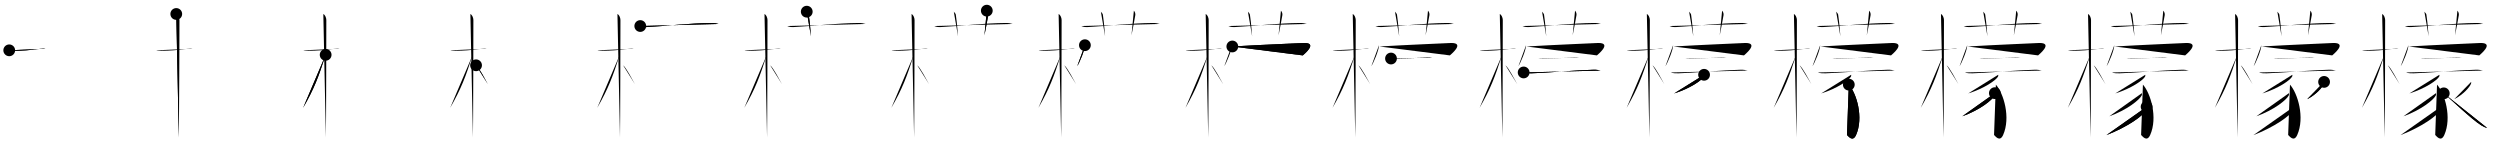 <svg class="stroke_order_diagram--svg_container_for_518662acd5dda79658001063" style="height: 100px; width: 1700px;" viewbox="0 0 1700 100"><desc>Created with Snap</desc><defs></defs><line class="stroke_order_diagram--bounding_box" x1="1" x2="1699" y1="1" y2="1"></line><line class="stroke_order_diagram--bounding_box" x1="1" x2="1" y1="1" y2="99"></line><line class="stroke_order_diagram--bounding_box" x1="1" x2="1699" y1="99" y2="99"></line><line class="stroke_order_diagram--guide_line" x1="0" x2="1700" y1="50" y2="50"></line><line class="stroke_order_diagram--guide_line" x1="50" x2="50" y1="1" y2="99"></line><line class="stroke_order_diagram--bounding_box" x1="99" x2="99" y1="1" y2="99"></line><path class="stroke_order_diagram--current_path" d="M10.28,38.22c0.35,0.24,2.38,0.32,3.31,0.31c5.67-0.03,9.67-0.28,18.45-1.41c0.93-0.12,2.15-0.24,2.73,0" id="kvg:06aac-s1" kvg:type="㇐" transform="matrix(1,0,0,1,-4,-4)" xmlns:kvg="http://kanjivg.tagaini.net"></path><path class="stroke_order_diagram--current_path" d="M10.28,38.22c0.35,0.24,2.38,0.32,3.31,0.31c5.67-0.03,9.67-0.28,18.45-1.41c0.93-0.12,2.15-0.24,2.73,0" id="Ske2nsf4yq" kvg:type="㇐" transform="matrix(1,0,0,1,-4,-4)" xmlns:kvg="http://kanjivg.tagaini.net"></path><circle class="stroke_order_diagram--path_start" cx="10.28" cy="38.22" r="4" transform="matrix(1,0,0,1,-4,-4)"></circle><line class="stroke_order_diagram--guide_line" x1="150" x2="150" y1="1" y2="99"></line><line class="stroke_order_diagram--bounding_box" x1="199" x2="199" y1="1" y2="99"></line><path class="stroke_order_diagram--existing_path" d="M10.28,38.22c0.35,0.24,2.38,0.32,3.31,0.31c5.67-0.03,9.67-0.28,18.45-1.41c0.93-0.12,2.15-0.24,2.73,0" id="Ske2nsf4yt" kvg:type="㇐" transform="matrix(1,0,0,1,96,-4)" xmlns:kvg="http://kanjivg.tagaini.net"></path><path class="stroke_order_diagram--current_path" d="M23.86,13.5c0.91,0.47,2.04,2,2.04,4.42c0,0.95-0.12,73.75-0.3,79.58" id="kvg:06aac-s2" kvg:type="㇑" transform="matrix(1,0,0,1,96,-4)" xmlns:kvg="http://kanjivg.tagaini.net"></path><path class="stroke_order_diagram--current_path" d="M23.86,13.5c0.91,0.47,2.04,2,2.04,4.42c0,0.95-0.12,73.75-0.3,79.58" id="Ske2nsf4yv" kvg:type="㇑" transform="matrix(1,0,0,1,96,-4)" xmlns:kvg="http://kanjivg.tagaini.net"></path><circle class="stroke_order_diagram--path_start" cx="23.86" cy="13.5" r="4" transform="matrix(1,0,0,1,96,-4)"></circle><line class="stroke_order_diagram--guide_line" x1="250" x2="250" y1="1" y2="99"></line><line class="stroke_order_diagram--bounding_box" x1="299" x2="299" y1="1" y2="99"></line><path class="stroke_order_diagram--existing_path" d="M10.28,38.22c0.35,0.24,2.38,0.32,3.31,0.31c5.67-0.03,9.67-0.28,18.45-1.41c0.93-0.12,2.15-0.24,2.73,0" id="Ske2nsf4yy" kvg:type="㇐" transform="matrix(1,0,0,1,196,-4)" xmlns:kvg="http://kanjivg.tagaini.net"></path><path class="stroke_order_diagram--existing_path" d="M23.86,13.5c0.91,0.47,2.04,2,2.04,4.42c0,0.95-0.12,73.75-0.3,79.58" id="Ske2nsf4yz" kvg:type="㇑" transform="matrix(1,0,0,1,196,-4)" xmlns:kvg="http://kanjivg.tagaini.net"></path><path class="stroke_order_diagram--current_path" d="M25.44,41.28c-4.94,15.25-7.69,22.71-15.33,36.06" id="kvg:06aac-s3" kvg:type="㇒" transform="matrix(1,0,0,1,196,-4)" xmlns:kvg="http://kanjivg.tagaini.net"></path><path class="stroke_order_diagram--current_path" d="M25.44,41.28c-4.94,15.25-7.69,22.71-15.33,36.06" id="Ske2nsf4y11" kvg:type="㇒" transform="matrix(1,0,0,1,196,-4)" xmlns:kvg="http://kanjivg.tagaini.net"></path><circle class="stroke_order_diagram--path_start" cx="25.44" cy="41.28" r="4" transform="matrix(1,0,0,1,196,-4)"></circle><line class="stroke_order_diagram--guide_line" x1="350" x2="350" y1="1" y2="99"></line><line class="stroke_order_diagram--bounding_box" x1="399" x2="399" y1="1" y2="99"></line><path class="stroke_order_diagram--existing_path" d="M10.28,38.22c0.35,0.24,2.38,0.32,3.31,0.31c5.67-0.03,9.67-0.28,18.45-1.41c0.93-0.12,2.15-0.24,2.73,0" id="Ske2nsf4y14" kvg:type="㇐" transform="matrix(1,0,0,1,296,-4)" xmlns:kvg="http://kanjivg.tagaini.net"></path><path class="stroke_order_diagram--existing_path" d="M23.86,13.5c0.91,0.47,2.04,2,2.04,4.42c0,0.95-0.12,73.75-0.3,79.58" id="Ske2nsf4y15" kvg:type="㇑" transform="matrix(1,0,0,1,296,-4)" xmlns:kvg="http://kanjivg.tagaini.net"></path><path class="stroke_order_diagram--existing_path" d="M25.44,41.28c-4.94,15.25-7.69,22.71-15.33,36.06" id="Ske2nsf4y16" kvg:type="㇒" transform="matrix(1,0,0,1,296,-4)" xmlns:kvg="http://kanjivg.tagaini.net"></path><path class="stroke_order_diagram--current_path" d="M27.72,48.4c2.05,1.59,6.3,9.76,8.03,12.85" id="kvg:06aac-s4" kvg:type="㇔/㇏" transform="matrix(1,0,0,1,296,-4)" xmlns:kvg="http://kanjivg.tagaini.net"></path><path class="stroke_order_diagram--current_path" d="M27.72,48.4c2.05,1.59,6.3,9.76,8.03,12.85" id="Ske2nsf4y18" kvg:type="㇔/㇏" transform="matrix(1,0,0,1,296,-4)" xmlns:kvg="http://kanjivg.tagaini.net"></path><circle class="stroke_order_diagram--path_start" cx="27.72" cy="48.4" r="4" transform="matrix(1,0,0,1,296,-4)"></circle><line class="stroke_order_diagram--guide_line" x1="450" x2="450" y1="1" y2="99"></line><line class="stroke_order_diagram--bounding_box" x1="499" x2="499" y1="1" y2="99"></line><path class="stroke_order_diagram--existing_path" d="M10.28,38.22c0.35,0.24,2.38,0.32,3.31,0.31c5.67-0.03,9.67-0.28,18.45-1.41c0.93-0.12,2.15-0.24,2.73,0" id="Ske2nsf4y1b" kvg:type="㇐" transform="matrix(1,0,0,1,396,-4)" xmlns:kvg="http://kanjivg.tagaini.net"></path><path class="stroke_order_diagram--existing_path" d="M23.86,13.5c0.91,0.47,2.04,2,2.04,4.42c0,0.95-0.12,73.75-0.3,79.58" id="Ske2nsf4y1c" kvg:type="㇑" transform="matrix(1,0,0,1,396,-4)" xmlns:kvg="http://kanjivg.tagaini.net"></path><path class="stroke_order_diagram--existing_path" d="M25.44,41.28c-4.94,15.25-7.69,22.71-15.33,36.06" id="Ske2nsf4y1d" kvg:type="㇒" transform="matrix(1,0,0,1,396,-4)" xmlns:kvg="http://kanjivg.tagaini.net"></path><path class="stroke_order_diagram--existing_path" d="M27.72,48.4c2.05,1.59,6.3,9.76,8.03,12.85" id="Ske2nsf4y1e" kvg:type="㇔/㇏" transform="matrix(1,0,0,1,396,-4)" xmlns:kvg="http://kanjivg.tagaini.net"></path><path class="stroke_order_diagram--current_path" d="M39.38,21.7c1.37,0.7,2.95,0.76,4.33,0.7c12.87-0.63,29.58-2.68,44.06-2.78c2.28-0.02,3.65,0.33,4.78,0.68" id="kvg:06aac-s5" kvg:type="㇐" transform="matrix(1,0,0,1,396,-4)" xmlns:kvg="http://kanjivg.tagaini.net"></path><path class="stroke_order_diagram--current_path" d="M39.38,21.7c1.37,0.7,2.95,0.76,4.33,0.7c12.87-0.63,29.58-2.68,44.06-2.78c2.28-0.02,3.65,0.33,4.78,0.68" id="Ske2nsf4y1g" kvg:type="㇐" transform="matrix(1,0,0,1,396,-4)" xmlns:kvg="http://kanjivg.tagaini.net"></path><circle class="stroke_order_diagram--path_start" cx="39.38" cy="21.7" r="4" transform="matrix(1,0,0,1,396,-4)"></circle><line class="stroke_order_diagram--guide_line" x1="550" x2="550" y1="1" y2="99"></line><line class="stroke_order_diagram--bounding_box" x1="599" x2="599" y1="1" y2="99"></line><path class="stroke_order_diagram--existing_path" d="M10.28,38.22c0.35,0.24,2.38,0.32,3.31,0.31c5.67-0.03,9.67-0.28,18.45-1.41c0.93-0.12,2.15-0.24,2.73,0" id="Ske2nsf4y1j" kvg:type="㇐" transform="matrix(1,0,0,1,496,-4)" xmlns:kvg="http://kanjivg.tagaini.net"></path><path class="stroke_order_diagram--existing_path" d="M23.86,13.5c0.91,0.47,2.04,2,2.04,4.42c0,0.95-0.12,73.75-0.3,79.58" id="Ske2nsf4y1k" kvg:type="㇑" transform="matrix(1,0,0,1,496,-4)" xmlns:kvg="http://kanjivg.tagaini.net"></path><path class="stroke_order_diagram--existing_path" d="M25.44,41.28c-4.94,15.25-7.69,22.71-15.33,36.06" id="Ske2nsf4y1l" kvg:type="㇒" transform="matrix(1,0,0,1,496,-4)" xmlns:kvg="http://kanjivg.tagaini.net"></path><path class="stroke_order_diagram--existing_path" d="M27.72,48.4c2.05,1.59,6.3,9.76,8.03,12.85" id="Ske2nsf4y1m" kvg:type="㇔/㇏" transform="matrix(1,0,0,1,496,-4)" xmlns:kvg="http://kanjivg.tagaini.net"></path><path class="stroke_order_diagram--existing_path" d="M39.38,21.7c1.37,0.7,2.95,0.76,4.33,0.7c12.87-0.63,29.58-2.68,44.06-2.78c2.28-0.02,3.65,0.33,4.78,0.68" id="Ske2nsf4y1n" kvg:type="㇐" transform="matrix(1,0,0,1,496,-4)" xmlns:kvg="http://kanjivg.tagaini.net"></path><path class="stroke_order_diagram--current_path" d="M52.59,11.94c0.96,1.12,1.27,1.46,1.37,2.14c0.96,6.43,1.23,12.27,1.5,14.61" id="kvg:06aac-s6" kvg:type="㇑a" transform="matrix(1,0,0,1,496,-4)" xmlns:kvg="http://kanjivg.tagaini.net"></path><path class="stroke_order_diagram--current_path" d="M52.59,11.94c0.96,1.12,1.27,1.46,1.37,2.14c0.96,6.43,1.23,12.27,1.5,14.61" id="Ske2nsf4y1p" kvg:type="㇑a" transform="matrix(1,0,0,1,496,-4)" xmlns:kvg="http://kanjivg.tagaini.net"></path><circle class="stroke_order_diagram--path_start" cx="52.59" cy="11.94" r="4" transform="matrix(1,0,0,1,496,-4)"></circle><line class="stroke_order_diagram--guide_line" x1="650" x2="650" y1="1" y2="99"></line><line class="stroke_order_diagram--bounding_box" x1="699" x2="699" y1="1" y2="99"></line><path class="stroke_order_diagram--existing_path" d="M10.28,38.22c0.35,0.24,2.38,0.32,3.31,0.31c5.67-0.03,9.67-0.28,18.45-1.41c0.93-0.12,2.15-0.24,2.73,0" id="Ske2nsf4y1s" kvg:type="㇐" transform="matrix(1,0,0,1,596,-4)" xmlns:kvg="http://kanjivg.tagaini.net"></path><path class="stroke_order_diagram--existing_path" d="M23.86,13.5c0.91,0.47,2.04,2,2.04,4.42c0,0.95-0.12,73.75-0.3,79.58" id="Ske2nsf4y1t" kvg:type="㇑" transform="matrix(1,0,0,1,596,-4)" xmlns:kvg="http://kanjivg.tagaini.net"></path><path class="stroke_order_diagram--existing_path" d="M25.44,41.28c-4.94,15.25-7.69,22.71-15.33,36.06" id="Ske2nsf4y1u" kvg:type="㇒" transform="matrix(1,0,0,1,596,-4)" xmlns:kvg="http://kanjivg.tagaini.net"></path><path class="stroke_order_diagram--existing_path" d="M27.72,48.4c2.05,1.59,6.3,9.76,8.03,12.85" id="Ske2nsf4y1v" kvg:type="㇔/㇏" transform="matrix(1,0,0,1,596,-4)" xmlns:kvg="http://kanjivg.tagaini.net"></path><path class="stroke_order_diagram--existing_path" d="M39.38,21.7c1.37,0.7,2.95,0.76,4.33,0.7c12.87-0.63,29.58-2.68,44.06-2.78c2.28-0.02,3.65,0.33,4.78,0.68" id="Ske2nsf4y1w" kvg:type="㇐" transform="matrix(1,0,0,1,596,-4)" xmlns:kvg="http://kanjivg.tagaini.net"></path><path class="stroke_order_diagram--existing_path" d="M52.59,11.94c0.96,1.12,1.27,1.46,1.37,2.14c0.96,6.43,1.23,12.27,1.5,14.61" id="Ske2nsf4y1x" kvg:type="㇑a" transform="matrix(1,0,0,1,596,-4)" xmlns:kvg="http://kanjivg.tagaini.net"></path><path class="stroke_order_diagram--current_path" d="M75.03,11.25c0.71,0.79,1.18,2.01,0.95,3.18c-0.71,3.58-1.54,9.04-2.57,13.62" id="kvg:06aac-s7" kvg:type="㇑a" transform="matrix(1,0,0,1,596,-4)" xmlns:kvg="http://kanjivg.tagaini.net"></path><path class="stroke_order_diagram--current_path" d="M75.03,11.25c0.71,0.79,1.18,2.01,0.95,3.18c-0.71,3.58-1.54,9.04-2.57,13.62" id="Ske2nsf4y1z" kvg:type="㇑a" transform="matrix(1,0,0,1,596,-4)" xmlns:kvg="http://kanjivg.tagaini.net"></path><circle class="stroke_order_diagram--path_start" cx="75.03" cy="11.25" r="4" transform="matrix(1,0,0,1,596,-4)"></circle><line class="stroke_order_diagram--guide_line" x1="750" x2="750" y1="1" y2="99"></line><line class="stroke_order_diagram--bounding_box" x1="799" x2="799" y1="1" y2="99"></line><path class="stroke_order_diagram--existing_path" d="M10.28,38.22c0.35,0.24,2.38,0.32,3.31,0.31c5.67-0.03,9.67-0.28,18.45-1.41c0.93-0.12,2.15-0.24,2.73,0" id="Ske2nsf4y22" kvg:type="㇐" transform="matrix(1,0,0,1,696,-4)" xmlns:kvg="http://kanjivg.tagaini.net"></path><path class="stroke_order_diagram--existing_path" d="M23.86,13.5c0.91,0.47,2.04,2,2.04,4.42c0,0.95-0.12,73.75-0.3,79.58" id="Ske2nsf4y23" kvg:type="㇑" transform="matrix(1,0,0,1,696,-4)" xmlns:kvg="http://kanjivg.tagaini.net"></path><path class="stroke_order_diagram--existing_path" d="M25.44,41.28c-4.94,15.25-7.69,22.71-15.33,36.06" id="Ske2nsf4y24" kvg:type="㇒" transform="matrix(1,0,0,1,696,-4)" xmlns:kvg="http://kanjivg.tagaini.net"></path><path class="stroke_order_diagram--existing_path" d="M27.72,48.4c2.05,1.59,6.3,9.76,8.03,12.85" id="Ske2nsf4y25" kvg:type="㇔/㇏" transform="matrix(1,0,0,1,696,-4)" xmlns:kvg="http://kanjivg.tagaini.net"></path><path class="stroke_order_diagram--existing_path" d="M39.38,21.7c1.37,0.7,2.95,0.76,4.33,0.7c12.87-0.63,29.58-2.68,44.06-2.78c2.28-0.02,3.65,0.33,4.78,0.68" id="Ske2nsf4y26" kvg:type="㇐" transform="matrix(1,0,0,1,696,-4)" xmlns:kvg="http://kanjivg.tagaini.net"></path><path class="stroke_order_diagram--existing_path" d="M52.59,11.94c0.96,1.12,1.27,1.46,1.37,2.14c0.96,6.43,1.23,12.27,1.5,14.61" id="Ske2nsf4y27" kvg:type="㇑a" transform="matrix(1,0,0,1,696,-4)" xmlns:kvg="http://kanjivg.tagaini.net"></path><path class="stroke_order_diagram--existing_path" d="M75.03,11.25c0.71,0.79,1.18,2.01,0.95,3.18c-0.71,3.58-1.54,9.04-2.57,13.62" id="Ske2nsf4y28" kvg:type="㇑a" transform="matrix(1,0,0,1,696,-4)" xmlns:kvg="http://kanjivg.tagaini.net"></path><path class="stroke_order_diagram--current_path" d="M41.73,34.73c0,3.23-3.76,12.11-5.23,14.27" id="kvg:06aac-s8" kvg:type="㇔" transform="matrix(1,0,0,1,696,-4)" xmlns:kvg="http://kanjivg.tagaini.net"></path><path class="stroke_order_diagram--current_path" d="M41.73,34.73c0,3.23-3.76,12.11-5.23,14.27" id="Ske2nsf4y2a" kvg:type="㇔" transform="matrix(1,0,0,1,696,-4)" xmlns:kvg="http://kanjivg.tagaini.net"></path><circle class="stroke_order_diagram--path_start" cx="41.73" cy="34.73" r="4" transform="matrix(1,0,0,1,696,-4)"></circle><line class="stroke_order_diagram--guide_line" x1="850" x2="850" y1="1" y2="99"></line><line class="stroke_order_diagram--bounding_box" x1="899" x2="899" y1="1" y2="99"></line><path class="stroke_order_diagram--existing_path" d="M10.28,38.22c0.35,0.24,2.38,0.32,3.31,0.31c5.67-0.03,9.67-0.28,18.45-1.41c0.93-0.12,2.15-0.24,2.73,0" id="Ske2nsf4y2d" kvg:type="㇐" transform="matrix(1,0,0,1,796,-4)" xmlns:kvg="http://kanjivg.tagaini.net"></path><path class="stroke_order_diagram--existing_path" d="M23.86,13.5c0.91,0.47,2.04,2,2.04,4.42c0,0.95-0.12,73.75-0.3,79.58" id="Ske2nsf4y2e" kvg:type="㇑" transform="matrix(1,0,0,1,796,-4)" xmlns:kvg="http://kanjivg.tagaini.net"></path><path class="stroke_order_diagram--existing_path" d="M25.44,41.28c-4.94,15.25-7.69,22.71-15.33,36.06" id="Ske2nsf4y2f" kvg:type="㇒" transform="matrix(1,0,0,1,796,-4)" xmlns:kvg="http://kanjivg.tagaini.net"></path><path class="stroke_order_diagram--existing_path" d="M27.72,48.4c2.05,1.59,6.3,9.76,8.03,12.85" id="Ske2nsf4y2g" kvg:type="㇔/㇏" transform="matrix(1,0,0,1,796,-4)" xmlns:kvg="http://kanjivg.tagaini.net"></path><path class="stroke_order_diagram--existing_path" d="M39.38,21.7c1.37,0.7,2.95,0.76,4.33,0.7c12.87-0.63,29.58-2.68,44.06-2.78c2.28-0.02,3.65,0.33,4.78,0.68" id="Ske2nsf4y2h" kvg:type="㇐" transform="matrix(1,0,0,1,796,-4)" xmlns:kvg="http://kanjivg.tagaini.net"></path><path class="stroke_order_diagram--existing_path" d="M52.59,11.94c0.96,1.12,1.27,1.46,1.37,2.14c0.96,6.43,1.23,12.27,1.5,14.61" id="Ske2nsf4y2i" kvg:type="㇑a" transform="matrix(1,0,0,1,796,-4)" xmlns:kvg="http://kanjivg.tagaini.net"></path><path class="stroke_order_diagram--existing_path" d="M75.03,11.25c0.71,0.79,1.18,2.01,0.95,3.18c-0.71,3.58-1.54,9.04-2.57,13.62" id="Ske2nsf4y2j" kvg:type="㇑a" transform="matrix(1,0,0,1,796,-4)" xmlns:kvg="http://kanjivg.tagaini.net"></path><path class="stroke_order_diagram--existing_path" d="M41.73,34.73c0,3.23-3.76,12.11-5.23,14.27" id="Ske2nsf4y2k" kvg:type="㇔" transform="matrix(1,0,0,1,796,-4)" xmlns:kvg="http://kanjivg.tagaini.net"></path><path class="stroke_order_diagram--current_path" d="M41.98,35.61c18.52-1.11,45.99-2.22,47.51-2.33c9.89-0.68,4.11,5.26,0.41,8.39" id="kvg:06aac-s9" kvg:type="㇖b" transform="matrix(1,0,0,1,796,-4)" xmlns:kvg="http://kanjivg.tagaini.net"></path><path class="stroke_order_diagram--current_path" d="M41.98,35.61c18.52-1.11,45.99-2.22,47.51-2.33c9.89-0.68,4.11,5.26,0.41,8.39" id="Ske2nsf4y2m" kvg:type="㇖b" transform="matrix(1,0,0,1,796,-4)" xmlns:kvg="http://kanjivg.tagaini.net"></path><circle class="stroke_order_diagram--path_start" cx="41.98" cy="35.61" r="4" transform="matrix(1,0,0,1,796,-4)"></circle><line class="stroke_order_diagram--guide_line" x1="950" x2="950" y1="1" y2="99"></line><line class="stroke_order_diagram--bounding_box" x1="999" x2="999" y1="1" y2="99"></line><path class="stroke_order_diagram--existing_path" d="M10.28,38.22c0.35,0.24,2.38,0.32,3.31,0.31c5.67-0.03,9.67-0.28,18.45-1.41c0.93-0.12,2.15-0.24,2.73,0" id="Ske2nsf4y2p" kvg:type="㇐" transform="matrix(1,0,0,1,896,-4)" xmlns:kvg="http://kanjivg.tagaini.net"></path><path class="stroke_order_diagram--existing_path" d="M23.86,13.5c0.91,0.47,2.04,2,2.04,4.42c0,0.95-0.12,73.75-0.3,79.58" id="Ske2nsf4y2q" kvg:type="㇑" transform="matrix(1,0,0,1,896,-4)" xmlns:kvg="http://kanjivg.tagaini.net"></path><path class="stroke_order_diagram--existing_path" d="M25.44,41.28c-4.94,15.25-7.69,22.71-15.33,36.06" id="Ske2nsf4y2r" kvg:type="㇒" transform="matrix(1,0,0,1,896,-4)" xmlns:kvg="http://kanjivg.tagaini.net"></path><path class="stroke_order_diagram--existing_path" d="M27.72,48.4c2.05,1.59,6.3,9.76,8.03,12.85" id="Ske2nsf4y2s" kvg:type="㇔/㇏" transform="matrix(1,0,0,1,896,-4)" xmlns:kvg="http://kanjivg.tagaini.net"></path><path class="stroke_order_diagram--existing_path" d="M39.38,21.7c1.37,0.7,2.95,0.76,4.33,0.7c12.87-0.63,29.58-2.68,44.06-2.78c2.28-0.02,3.65,0.33,4.78,0.68" id="Ske2nsf4y2t" kvg:type="㇐" transform="matrix(1,0,0,1,896,-4)" xmlns:kvg="http://kanjivg.tagaini.net"></path><path class="stroke_order_diagram--existing_path" d="M52.59,11.94c0.96,1.12,1.27,1.46,1.37,2.14c0.96,6.43,1.23,12.27,1.5,14.61" id="Ske2nsf4y2u" kvg:type="㇑a" transform="matrix(1,0,0,1,896,-4)" xmlns:kvg="http://kanjivg.tagaini.net"></path><path class="stroke_order_diagram--existing_path" d="M75.03,11.25c0.71,0.79,1.18,2.01,0.95,3.18c-0.71,3.58-1.54,9.04-2.57,13.62" id="Ske2nsf4y2v" kvg:type="㇑a" transform="matrix(1,0,0,1,896,-4)" xmlns:kvg="http://kanjivg.tagaini.net"></path><path class="stroke_order_diagram--existing_path" d="M41.73,34.73c0,3.23-3.76,12.11-5.23,14.27" id="Ske2nsf4y2w" kvg:type="㇔" transform="matrix(1,0,0,1,896,-4)" xmlns:kvg="http://kanjivg.tagaini.net"></path><path class="stroke_order_diagram--existing_path" d="M41.98,35.61c18.52-1.11,45.99-2.22,47.51-2.33c9.89-0.68,4.11,5.26,0.41,8.39" id="Ske2nsf4y2x" kvg:type="㇖b" transform="matrix(1,0,0,1,896,-4)" xmlns:kvg="http://kanjivg.tagaini.net"></path><path class="stroke_order_diagram--current_path" d="M49.88,43.8c0.88,0.12,2.5,0.13,3.38,0.12c4.83-0.04,13.14-0.51,21.2-0.88c1.46-0.07,2.77,0.06,3.5,0.12" id="kvg:06aac-s10" kvg:type="㇐" transform="matrix(1,0,0,1,896,-4)" xmlns:kvg="http://kanjivg.tagaini.net"></path><path class="stroke_order_diagram--current_path" d="M49.88,43.8c0.88,0.12,2.5,0.13,3.38,0.12c4.83-0.04,13.14-0.51,21.2-0.88c1.46-0.07,2.77,0.06,3.5,0.12" id="Ske2nsf4y2z" kvg:type="㇐" transform="matrix(1,0,0,1,896,-4)" xmlns:kvg="http://kanjivg.tagaini.net"></path><circle class="stroke_order_diagram--path_start" cx="49.88" cy="43.8" r="4" transform="matrix(1,0,0,1,896,-4)"></circle><line class="stroke_order_diagram--guide_line" x1="1050" x2="1050" y1="1" y2="99"></line><line class="stroke_order_diagram--bounding_box" x1="1099" x2="1099" y1="1" y2="99"></line><path class="stroke_order_diagram--existing_path" d="M10.28,38.22c0.35,0.24,2.38,0.32,3.31,0.31c5.67-0.03,9.67-0.28,18.45-1.41c0.93-0.12,2.15-0.24,2.73,0" id="Ske2nsf4y32" kvg:type="㇐" transform="matrix(1,0,0,1,996,-4)" xmlns:kvg="http://kanjivg.tagaini.net"></path><path class="stroke_order_diagram--existing_path" d="M23.86,13.5c0.91,0.47,2.04,2,2.04,4.42c0,0.95-0.12,73.75-0.3,79.58" id="Ske2nsf4y33" kvg:type="㇑" transform="matrix(1,0,0,1,996,-4)" xmlns:kvg="http://kanjivg.tagaini.net"></path><path class="stroke_order_diagram--existing_path" d="M25.44,41.28c-4.94,15.25-7.69,22.71-15.33,36.06" id="Ske2nsf4y34" kvg:type="㇒" transform="matrix(1,0,0,1,996,-4)" xmlns:kvg="http://kanjivg.tagaini.net"></path><path class="stroke_order_diagram--existing_path" d="M27.72,48.4c2.05,1.59,6.3,9.76,8.03,12.85" id="Ske2nsf4y35" kvg:type="㇔/㇏" transform="matrix(1,0,0,1,996,-4)" xmlns:kvg="http://kanjivg.tagaini.net"></path><path class="stroke_order_diagram--existing_path" d="M39.38,21.7c1.37,0.7,2.95,0.76,4.33,0.7c12.87-0.63,29.58-2.68,44.06-2.78c2.28-0.02,3.65,0.33,4.78,0.68" id="Ske2nsf4y36" kvg:type="㇐" transform="matrix(1,0,0,1,996,-4)" xmlns:kvg="http://kanjivg.tagaini.net"></path><path class="stroke_order_diagram--existing_path" d="M52.59,11.94c0.96,1.12,1.27,1.46,1.37,2.14c0.96,6.43,1.23,12.27,1.5,14.61" id="Ske2nsf4y37" kvg:type="㇑a" transform="matrix(1,0,0,1,996,-4)" xmlns:kvg="http://kanjivg.tagaini.net"></path><path class="stroke_order_diagram--existing_path" d="M75.03,11.25c0.71,0.79,1.18,2.01,0.95,3.18c-0.71,3.58-1.54,9.04-2.57,13.62" id="Ske2nsf4y38" kvg:type="㇑a" transform="matrix(1,0,0,1,996,-4)" xmlns:kvg="http://kanjivg.tagaini.net"></path><path class="stroke_order_diagram--existing_path" d="M41.73,34.73c0,3.23-3.76,12.11-5.23,14.27" id="Ske2nsf4y39" kvg:type="㇔" transform="matrix(1,0,0,1,996,-4)" xmlns:kvg="http://kanjivg.tagaini.net"></path><path class="stroke_order_diagram--existing_path" d="M41.98,35.61c18.52-1.11,45.99-2.22,47.51-2.33c9.89-0.68,4.11,5.26,0.41,8.39" id="Ske2nsf4y3a" kvg:type="㇖b" transform="matrix(1,0,0,1,996,-4)" xmlns:kvg="http://kanjivg.tagaini.net"></path><path class="stroke_order_diagram--existing_path" d="M49.88,43.8c0.88,0.12,2.5,0.13,3.38,0.12c4.83-0.04,13.14-0.51,21.2-0.88c1.46-0.07,2.77,0.06,3.5,0.12" id="Ske2nsf4y3b" kvg:type="㇐" transform="matrix(1,0,0,1,996,-4)" xmlns:kvg="http://kanjivg.tagaini.net"></path><path class="stroke_order_diagram--current_path" d="M40.08,53.27c1.36,0.59,3.84,0.63,5.2,0.59c9.28-0.23,30.27-2.15,42.28-2.45c2.26-0.06,3.62,0.28,4.75,0.58" id="kvg:06aac-s11" kvg:type="㇐" transform="matrix(1,0,0,1,996,-4)" xmlns:kvg="http://kanjivg.tagaini.net"></path><path class="stroke_order_diagram--current_path" d="M40.08,53.27c1.36,0.59,3.84,0.63,5.2,0.59c9.28-0.23,30.27-2.15,42.28-2.45c2.26-0.06,3.62,0.28,4.75,0.58" id="Ske2nsf4y3d" kvg:type="㇐" transform="matrix(1,0,0,1,996,-4)" xmlns:kvg="http://kanjivg.tagaini.net"></path><circle class="stroke_order_diagram--path_start" cx="40.08" cy="53.27" r="4" transform="matrix(1,0,0,1,996,-4)"></circle><line class="stroke_order_diagram--guide_line" x1="1150" x2="1150" y1="1" y2="99"></line><line class="stroke_order_diagram--bounding_box" x1="1199" x2="1199" y1="1" y2="99"></line><path class="stroke_order_diagram--existing_path" d="M10.28,38.22c0.35,0.24,2.38,0.32,3.31,0.31c5.67-0.03,9.67-0.28,18.45-1.41c0.93-0.12,2.15-0.24,2.73,0" id="Ske2nsf4y3g" kvg:type="㇐" transform="matrix(1,0,0,1,1096,-4)" xmlns:kvg="http://kanjivg.tagaini.net"></path><path class="stroke_order_diagram--existing_path" d="M23.86,13.5c0.91,0.47,2.04,2,2.04,4.42c0,0.95-0.12,73.75-0.3,79.58" id="Ske2nsf4y3h" kvg:type="㇑" transform="matrix(1,0,0,1,1096,-4)" xmlns:kvg="http://kanjivg.tagaini.net"></path><path class="stroke_order_diagram--existing_path" d="M25.44,41.28c-4.94,15.25-7.69,22.71-15.33,36.06" id="Ske2nsf4y3i" kvg:type="㇒" transform="matrix(1,0,0,1,1096,-4)" xmlns:kvg="http://kanjivg.tagaini.net"></path><path class="stroke_order_diagram--existing_path" d="M27.72,48.4c2.05,1.59,6.3,9.76,8.03,12.85" id="Ske2nsf4y3j" kvg:type="㇔/㇏" transform="matrix(1,0,0,1,1096,-4)" xmlns:kvg="http://kanjivg.tagaini.net"></path><path class="stroke_order_diagram--existing_path" d="M39.38,21.7c1.37,0.7,2.95,0.76,4.33,0.7c12.87-0.63,29.58-2.68,44.06-2.78c2.28-0.02,3.65,0.33,4.78,0.68" id="Ske2nsf4y3k" kvg:type="㇐" transform="matrix(1,0,0,1,1096,-4)" xmlns:kvg="http://kanjivg.tagaini.net"></path><path class="stroke_order_diagram--existing_path" d="M52.59,11.94c0.96,1.12,1.27,1.46,1.37,2.14c0.96,6.43,1.23,12.27,1.5,14.61" id="Ske2nsf4y3l" kvg:type="㇑a" transform="matrix(1,0,0,1,1096,-4)" xmlns:kvg="http://kanjivg.tagaini.net"></path><path class="stroke_order_diagram--existing_path" d="M75.03,11.25c0.71,0.79,1.18,2.01,0.95,3.18c-0.71,3.58-1.54,9.04-2.57,13.62" id="Ske2nsf4y3m" kvg:type="㇑a" transform="matrix(1,0,0,1,1096,-4)" xmlns:kvg="http://kanjivg.tagaini.net"></path><path class="stroke_order_diagram--existing_path" d="M41.73,34.73c0,3.23-3.76,12.11-5.23,14.27" id="Ske2nsf4y3n" kvg:type="㇔" transform="matrix(1,0,0,1,1096,-4)" xmlns:kvg="http://kanjivg.tagaini.net"></path><path class="stroke_order_diagram--existing_path" d="M41.98,35.61c18.52-1.11,45.99-2.22,47.51-2.33c9.89-0.68,4.11,5.26,0.41,8.39" id="Ske2nsf4y3o" kvg:type="㇖b" transform="matrix(1,0,0,1,1096,-4)" xmlns:kvg="http://kanjivg.tagaini.net"></path><path class="stroke_order_diagram--existing_path" d="M49.88,43.8c0.88,0.12,2.5,0.13,3.38,0.12c4.83-0.04,13.14-0.51,21.2-0.88c1.46-0.07,2.77,0.06,3.5,0.12" id="Ske2nsf4y3p" kvg:type="㇐" transform="matrix(1,0,0,1,1096,-4)" xmlns:kvg="http://kanjivg.tagaini.net"></path><path class="stroke_order_diagram--existing_path" d="M40.08,53.27c1.36,0.59,3.84,0.63,5.2,0.59c9.28-0.23,30.27-2.15,42.28-2.45c2.26-0.06,3.62,0.28,4.75,0.58" id="Ske2nsf4y3q" kvg:type="㇐" transform="matrix(1,0,0,1,1096,-4)" xmlns:kvg="http://kanjivg.tagaini.net"></path><path class="stroke_order_diagram--current_path" d="M62.77,54.86c0.06,0.3,0.12,0.77-0.11,1.2c-1.39,2.53-9.37,8.09-20.29,11.49" id="kvg:06aac-s12" kvg:type="㇒" transform="matrix(1,0,0,1,1096,-4)" xmlns:kvg="http://kanjivg.tagaini.net"></path><path class="stroke_order_diagram--current_path" d="M62.77,54.86c0.06,0.3,0.12,0.77-0.11,1.2c-1.39,2.53-9.37,8.09-20.29,11.49" id="Ske2nsf4y3s" kvg:type="㇒" transform="matrix(1,0,0,1,1096,-4)" xmlns:kvg="http://kanjivg.tagaini.net"></path><circle class="stroke_order_diagram--path_start" cx="62.77" cy="54.86" r="4" transform="matrix(1,0,0,1,1096,-4)"></circle><line class="stroke_order_diagram--guide_line" x1="1250" x2="1250" y1="1" y2="99"></line><line class="stroke_order_diagram--bounding_box" x1="1299" x2="1299" y1="1" y2="99"></line><path class="stroke_order_diagram--existing_path" d="M10.28,38.22c0.35,0.24,2.38,0.32,3.31,0.31c5.67-0.03,9.67-0.28,18.45-1.41c0.93-0.12,2.15-0.24,2.73,0" id="Ske2nsf4y3v" kvg:type="㇐" transform="matrix(1,0,0,1,1196,-4)" xmlns:kvg="http://kanjivg.tagaini.net"></path><path class="stroke_order_diagram--existing_path" d="M23.86,13.5c0.91,0.47,2.04,2,2.04,4.42c0,0.95-0.12,73.75-0.3,79.58" id="Ske2nsf4y3w" kvg:type="㇑" transform="matrix(1,0,0,1,1196,-4)" xmlns:kvg="http://kanjivg.tagaini.net"></path><path class="stroke_order_diagram--existing_path" d="M25.44,41.28c-4.94,15.25-7.69,22.71-15.33,36.06" id="Ske2nsf4y3x" kvg:type="㇒" transform="matrix(1,0,0,1,1196,-4)" xmlns:kvg="http://kanjivg.tagaini.net"></path><path class="stroke_order_diagram--existing_path" d="M27.72,48.4c2.05,1.59,6.3,9.76,8.03,12.85" id="Ske2nsf4y3y" kvg:type="㇔/㇏" transform="matrix(1,0,0,1,1196,-4)" xmlns:kvg="http://kanjivg.tagaini.net"></path><path class="stroke_order_diagram--existing_path" d="M39.38,21.7c1.37,0.7,2.95,0.76,4.33,0.7c12.87-0.63,29.58-2.68,44.06-2.78c2.28-0.02,3.65,0.33,4.78,0.68" id="Ske2nsf4y3z" kvg:type="㇐" transform="matrix(1,0,0,1,1196,-4)" xmlns:kvg="http://kanjivg.tagaini.net"></path><path class="stroke_order_diagram--existing_path" d="M52.59,11.94c0.96,1.12,1.27,1.46,1.37,2.14c0.96,6.43,1.23,12.27,1.5,14.61" id="Ske2nsf4y40" kvg:type="㇑a" transform="matrix(1,0,0,1,1196,-4)" xmlns:kvg="http://kanjivg.tagaini.net"></path><path class="stroke_order_diagram--existing_path" d="M75.03,11.25c0.71,0.79,1.18,2.01,0.95,3.18c-0.71,3.58-1.54,9.04-2.57,13.62" id="Ske2nsf4y41" kvg:type="㇑a" transform="matrix(1,0,0,1,1196,-4)" xmlns:kvg="http://kanjivg.tagaini.net"></path><path class="stroke_order_diagram--existing_path" d="M41.73,34.73c0,3.23-3.76,12.11-5.23,14.27" id="Ske2nsf4y42" kvg:type="㇔" transform="matrix(1,0,0,1,1196,-4)" xmlns:kvg="http://kanjivg.tagaini.net"></path><path class="stroke_order_diagram--existing_path" d="M41.98,35.61c18.52-1.11,45.99-2.22,47.51-2.33c9.89-0.68,4.11,5.26,0.41,8.39" id="Ske2nsf4y43" kvg:type="㇖b" transform="matrix(1,0,0,1,1196,-4)" xmlns:kvg="http://kanjivg.tagaini.net"></path><path class="stroke_order_diagram--existing_path" d="M49.88,43.8c0.88,0.12,2.5,0.13,3.38,0.12c4.83-0.04,13.14-0.51,21.2-0.88c1.46-0.07,2.77,0.06,3.5,0.12" id="Ske2nsf4y44" kvg:type="㇐" transform="matrix(1,0,0,1,1196,-4)" xmlns:kvg="http://kanjivg.tagaini.net"></path><path class="stroke_order_diagram--existing_path" d="M40.08,53.27c1.36,0.59,3.84,0.63,5.2,0.59c9.28-0.23,30.27-2.15,42.28-2.45c2.26-0.06,3.62,0.28,4.75,0.58" id="Ske2nsf4y45" kvg:type="㇐" transform="matrix(1,0,0,1,1196,-4)" xmlns:kvg="http://kanjivg.tagaini.net"></path><path class="stroke_order_diagram--existing_path" d="M62.77,54.86c0.06,0.3,0.12,0.77-0.11,1.2c-1.39,2.53-9.37,8.09-20.29,11.49" id="Ske2nsf4y46" kvg:type="㇒" transform="matrix(1,0,0,1,1196,-4)" xmlns:kvg="http://kanjivg.tagaini.net"></path><path class="stroke_order_diagram--current_path" d="M61.19,61.55c5.31,5.95,10.19,22.41,4.94,34.22c-2.32,5.21-5.4,0.63-6.18,0.03" id="kvg:06aac-s13" kvg:type="㇕v" transform="matrix(1,0,0,1,1196,-4)" xmlns:kvg="http://kanjivg.tagaini.net"></path><path class="stroke_order_diagram--current_path" d="M61.19,61.55c5.31,5.95,10.19,22.41,4.94,34.22c-2.32,5.21-5.4,0.63-6.18,0.03" id="Ske2nsf4y48" kvg:type="㇕v" transform="matrix(1,0,0,1,1196,-4)" xmlns:kvg="http://kanjivg.tagaini.net"></path><circle class="stroke_order_diagram--path_start" cx="61.19" cy="61.55" r="4" transform="matrix(1,0,0,1,1196,-4)"></circle><line class="stroke_order_diagram--guide_line" x1="1350" x2="1350" y1="1" y2="99"></line><line class="stroke_order_diagram--bounding_box" x1="1399" x2="1399" y1="1" y2="99"></line><path class="stroke_order_diagram--existing_path" d="M10.28,38.22c0.35,0.24,2.38,0.32,3.31,0.31c5.67-0.03,9.67-0.28,18.45-1.41c0.93-0.12,2.15-0.24,2.73,0" id="Ske2nsf4y4b" kvg:type="㇐" transform="matrix(1,0,0,1,1296,-4)" xmlns:kvg="http://kanjivg.tagaini.net"></path><path class="stroke_order_diagram--existing_path" d="M23.86,13.5c0.91,0.47,2.04,2,2.04,4.42c0,0.95-0.12,73.75-0.3,79.58" id="Ske2nsf4y4c" kvg:type="㇑" transform="matrix(1,0,0,1,1296,-4)" xmlns:kvg="http://kanjivg.tagaini.net"></path><path class="stroke_order_diagram--existing_path" d="M25.44,41.28c-4.94,15.25-7.69,22.71-15.33,36.06" id="Ske2nsf4y4d" kvg:type="㇒" transform="matrix(1,0,0,1,1296,-4)" xmlns:kvg="http://kanjivg.tagaini.net"></path><path class="stroke_order_diagram--existing_path" d="M27.72,48.4c2.05,1.59,6.3,9.76,8.03,12.85" id="Ske2nsf4y4e" kvg:type="㇔/㇏" transform="matrix(1,0,0,1,1296,-4)" xmlns:kvg="http://kanjivg.tagaini.net"></path><path class="stroke_order_diagram--existing_path" d="M39.38,21.7c1.37,0.7,2.95,0.76,4.33,0.7c12.87-0.63,29.58-2.68,44.06-2.78c2.28-0.02,3.65,0.33,4.78,0.68" id="Ske2nsf4y4f" kvg:type="㇐" transform="matrix(1,0,0,1,1296,-4)" xmlns:kvg="http://kanjivg.tagaini.net"></path><path class="stroke_order_diagram--existing_path" d="M52.59,11.94c0.96,1.12,1.27,1.46,1.37,2.14c0.96,6.43,1.23,12.27,1.5,14.61" id="Ske2nsf4y4g" kvg:type="㇑a" transform="matrix(1,0,0,1,1296,-4)" xmlns:kvg="http://kanjivg.tagaini.net"></path><path class="stroke_order_diagram--existing_path" d="M75.03,11.25c0.71,0.79,1.18,2.01,0.95,3.18c-0.71,3.58-1.54,9.04-2.57,13.62" id="Ske2nsf4y4h" kvg:type="㇑a" transform="matrix(1,0,0,1,1296,-4)" xmlns:kvg="http://kanjivg.tagaini.net"></path><path class="stroke_order_diagram--existing_path" d="M41.73,34.73c0,3.23-3.76,12.11-5.23,14.27" id="Ske2nsf4y4i" kvg:type="㇔" transform="matrix(1,0,0,1,1296,-4)" xmlns:kvg="http://kanjivg.tagaini.net"></path><path class="stroke_order_diagram--existing_path" d="M41.98,35.61c18.52-1.11,45.99-2.22,47.51-2.33c9.89-0.68,4.11,5.26,0.41,8.39" id="Ske2nsf4y4j" kvg:type="㇖b" transform="matrix(1,0,0,1,1296,-4)" xmlns:kvg="http://kanjivg.tagaini.net"></path><path class="stroke_order_diagram--existing_path" d="M49.88,43.8c0.88,0.12,2.5,0.13,3.38,0.12c4.83-0.04,13.14-0.51,21.2-0.88c1.46-0.07,2.77,0.06,3.5,0.12" id="Ske2nsf4y4k" kvg:type="㇐" transform="matrix(1,0,0,1,1296,-4)" xmlns:kvg="http://kanjivg.tagaini.net"></path><path class="stroke_order_diagram--existing_path" d="M40.08,53.27c1.36,0.59,3.84,0.63,5.2,0.59c9.28-0.23,30.27-2.15,42.28-2.45c2.26-0.06,3.62,0.28,4.75,0.58" id="Ske2nsf4y4l" kvg:type="㇐" transform="matrix(1,0,0,1,1296,-4)" xmlns:kvg="http://kanjivg.tagaini.net"></path><path class="stroke_order_diagram--existing_path" d="M62.77,54.86c0.06,0.3,0.12,0.77-0.11,1.2c-1.39,2.53-9.37,8.09-20.29,11.49" id="Ske2nsf4y4m" kvg:type="㇒" transform="matrix(1,0,0,1,1296,-4)" xmlns:kvg="http://kanjivg.tagaini.net"></path><path class="stroke_order_diagram--existing_path" d="M61.19,61.55c5.31,5.95,10.19,22.41,4.94,34.22c-2.32,5.21-5.4,0.63-6.18,0.03" id="Ske2nsf4y4n" kvg:type="㇕v" transform="matrix(1,0,0,1,1296,-4)" xmlns:kvg="http://kanjivg.tagaini.net"></path><path class="stroke_order_diagram--current_path" d="M60.5,67.34c0.06,0.37,0.13,0.96-0.12,1.49c-1.51,3.14-10.19,10.03-22.06,14.25" id="kvg:06aac-s14" kvg:type="㇒" transform="matrix(1,0,0,1,1296,-4)" xmlns:kvg="http://kanjivg.tagaini.net"></path><path class="stroke_order_diagram--current_path" d="M60.5,67.34c0.06,0.37,0.13,0.96-0.12,1.49c-1.51,3.14-10.19,10.03-22.06,14.25" id="Ske2nsf4y4p" kvg:type="㇒" transform="matrix(1,0,0,1,1296,-4)" xmlns:kvg="http://kanjivg.tagaini.net"></path><circle class="stroke_order_diagram--path_start" cx="60.5" cy="67.34" r="4" transform="matrix(1,0,0,1,1296,-4)"></circle><line class="stroke_order_diagram--guide_line" x1="1450" x2="1450" y1="1" y2="99"></line><line class="stroke_order_diagram--bounding_box" x1="1499" x2="1499" y1="1" y2="99"></line><path class="stroke_order_diagram--existing_path" d="M10.28,38.22c0.35,0.24,2.38,0.32,3.31,0.31c5.67-0.03,9.67-0.28,18.45-1.41c0.93-0.12,2.15-0.24,2.73,0" id="Ske2nsf4y4s" kvg:type="㇐" transform="matrix(1,0,0,1,1396,-4)" xmlns:kvg="http://kanjivg.tagaini.net"></path><path class="stroke_order_diagram--existing_path" d="M23.86,13.5c0.91,0.47,2.04,2,2.04,4.42c0,0.95-0.12,73.75-0.3,79.58" id="Ske2nsf4y4t" kvg:type="㇑" transform="matrix(1,0,0,1,1396,-4)" xmlns:kvg="http://kanjivg.tagaini.net"></path><path class="stroke_order_diagram--existing_path" d="M25.44,41.28c-4.94,15.25-7.69,22.71-15.33,36.06" id="Ske2nsf4y4u" kvg:type="㇒" transform="matrix(1,0,0,1,1396,-4)" xmlns:kvg="http://kanjivg.tagaini.net"></path><path class="stroke_order_diagram--existing_path" d="M27.72,48.4c2.05,1.59,6.3,9.76,8.03,12.85" id="Ske2nsf4y4v" kvg:type="㇔/㇏" transform="matrix(1,0,0,1,1396,-4)" xmlns:kvg="http://kanjivg.tagaini.net"></path><path class="stroke_order_diagram--existing_path" d="M39.38,21.7c1.37,0.7,2.95,0.76,4.33,0.7c12.87-0.63,29.58-2.68,44.06-2.78c2.28-0.02,3.65,0.33,4.78,0.68" id="Ske2nsf4y4w" kvg:type="㇐" transform="matrix(1,0,0,1,1396,-4)" xmlns:kvg="http://kanjivg.tagaini.net"></path><path class="stroke_order_diagram--existing_path" d="M52.59,11.94c0.96,1.12,1.27,1.46,1.37,2.14c0.96,6.43,1.23,12.27,1.5,14.61" id="Ske2nsf4y4x" kvg:type="㇑a" transform="matrix(1,0,0,1,1396,-4)" xmlns:kvg="http://kanjivg.tagaini.net"></path><path class="stroke_order_diagram--existing_path" d="M75.03,11.25c0.71,0.79,1.18,2.01,0.95,3.18c-0.71,3.58-1.54,9.04-2.57,13.62" id="Ske2nsf4y4y" kvg:type="㇑a" transform="matrix(1,0,0,1,1396,-4)" xmlns:kvg="http://kanjivg.tagaini.net"></path><path class="stroke_order_diagram--existing_path" d="M41.73,34.73c0,3.23-3.76,12.11-5.23,14.27" id="Ske2nsf4y4z" kvg:type="㇔" transform="matrix(1,0,0,1,1396,-4)" xmlns:kvg="http://kanjivg.tagaini.net"></path><path class="stroke_order_diagram--existing_path" d="M41.98,35.61c18.52-1.11,45.99-2.22,47.51-2.33c9.89-0.68,4.11,5.26,0.41,8.39" id="Ske2nsf4y50" kvg:type="㇖b" transform="matrix(1,0,0,1,1396,-4)" xmlns:kvg="http://kanjivg.tagaini.net"></path><path class="stroke_order_diagram--existing_path" d="M49.88,43.8c0.88,0.12,2.5,0.13,3.38,0.12c4.83-0.04,13.14-0.51,21.2-0.88c1.46-0.07,2.77,0.06,3.5,0.12" id="Ske2nsf4y51" kvg:type="㇐" transform="matrix(1,0,0,1,1396,-4)" xmlns:kvg="http://kanjivg.tagaini.net"></path><path class="stroke_order_diagram--existing_path" d="M40.08,53.27c1.36,0.59,3.84,0.63,5.2,0.59c9.28-0.23,30.27-2.15,42.28-2.45c2.26-0.06,3.62,0.28,4.75,0.58" id="Ske2nsf4y52" kvg:type="㇐" transform="matrix(1,0,0,1,1396,-4)" xmlns:kvg="http://kanjivg.tagaini.net"></path><path class="stroke_order_diagram--existing_path" d="M62.77,54.86c0.06,0.3,0.12,0.77-0.11,1.2c-1.39,2.53-9.37,8.09-20.29,11.49" id="Ske2nsf4y53" kvg:type="㇒" transform="matrix(1,0,0,1,1396,-4)" xmlns:kvg="http://kanjivg.tagaini.net"></path><path class="stroke_order_diagram--existing_path" d="M61.19,61.55c5.31,5.95,10.19,22.41,4.94,34.22c-2.32,5.21-5.4,0.63-6.18,0.03" id="Ske2nsf4y54" kvg:type="㇕v" transform="matrix(1,0,0,1,1396,-4)" xmlns:kvg="http://kanjivg.tagaini.net"></path><path class="stroke_order_diagram--existing_path" d="M60.5,67.34c0.06,0.37,0.13,0.96-0.12,1.49c-1.51,3.14-10.19,10.03-22.06,14.25" id="Ske2nsf4y55" kvg:type="㇒" transform="matrix(1,0,0,1,1396,-4)" xmlns:kvg="http://kanjivg.tagaini.net"></path><path class="stroke_order_diagram--current_path" d="M63.7,76.61c0.07,0.48,0.16,1.24-0.15,1.93c-1.8,4.07-13.09,11.89-27.24,17.35" id="kvg:06aac-s15" kvg:type="㇒" transform="matrix(1,0,0,1,1396,-4)" xmlns:kvg="http://kanjivg.tagaini.net"></path><path class="stroke_order_diagram--current_path" d="M63.7,76.61c0.07,0.48,0.16,1.24-0.15,1.93c-1.8,4.07-13.09,11.89-27.24,17.35" id="Ske2nsf4y57" kvg:type="㇒" transform="matrix(1,0,0,1,1396,-4)" xmlns:kvg="http://kanjivg.tagaini.net"></path><circle class="stroke_order_diagram--path_start" cx="63.7" cy="76.61" r="4" transform="matrix(1,0,0,1,1396,-4)"></circle><line class="stroke_order_diagram--guide_line" x1="1550" x2="1550" y1="1" y2="99"></line><line class="stroke_order_diagram--bounding_box" x1="1599" x2="1599" y1="1" y2="99"></line><path class="stroke_order_diagram--existing_path" d="M10.28,38.22c0.35,0.24,2.38,0.32,3.31,0.31c5.67-0.03,9.67-0.28,18.45-1.41c0.93-0.12,2.15-0.24,2.73,0" id="Ske2nsf4y5a" kvg:type="㇐" transform="matrix(1,0,0,1,1496,-4)" xmlns:kvg="http://kanjivg.tagaini.net"></path><path class="stroke_order_diagram--existing_path" d="M23.86,13.5c0.91,0.47,2.04,2,2.04,4.42c0,0.95-0.12,73.75-0.3,79.58" id="Ske2nsf4y5b" kvg:type="㇑" transform="matrix(1,0,0,1,1496,-4)" xmlns:kvg="http://kanjivg.tagaini.net"></path><path class="stroke_order_diagram--existing_path" d="M25.44,41.28c-4.94,15.25-7.69,22.71-15.33,36.06" id="Ske2nsf4y5c" kvg:type="㇒" transform="matrix(1,0,0,1,1496,-4)" xmlns:kvg="http://kanjivg.tagaini.net"></path><path class="stroke_order_diagram--existing_path" d="M27.72,48.4c2.05,1.59,6.3,9.76,8.03,12.85" id="Ske2nsf4y5d" kvg:type="㇔/㇏" transform="matrix(1,0,0,1,1496,-4)" xmlns:kvg="http://kanjivg.tagaini.net"></path><path class="stroke_order_diagram--existing_path" d="M39.38,21.7c1.37,0.7,2.95,0.76,4.33,0.7c12.87-0.63,29.58-2.68,44.06-2.78c2.28-0.02,3.65,0.33,4.78,0.68" id="Ske2nsf4y5e" kvg:type="㇐" transform="matrix(1,0,0,1,1496,-4)" xmlns:kvg="http://kanjivg.tagaini.net"></path><path class="stroke_order_diagram--existing_path" d="M52.59,11.94c0.96,1.12,1.27,1.46,1.37,2.14c0.96,6.43,1.23,12.27,1.5,14.61" id="Ske2nsf4y5f" kvg:type="㇑a" transform="matrix(1,0,0,1,1496,-4)" xmlns:kvg="http://kanjivg.tagaini.net"></path><path class="stroke_order_diagram--existing_path" d="M75.03,11.25c0.71,0.79,1.18,2.01,0.95,3.18c-0.71,3.58-1.54,9.04-2.57,13.62" id="Ske2nsf4y5g" kvg:type="㇑a" transform="matrix(1,0,0,1,1496,-4)" xmlns:kvg="http://kanjivg.tagaini.net"></path><path class="stroke_order_diagram--existing_path" d="M41.73,34.73c0,3.23-3.76,12.11-5.23,14.27" id="Ske2nsf4y5h" kvg:type="㇔" transform="matrix(1,0,0,1,1496,-4)" xmlns:kvg="http://kanjivg.tagaini.net"></path><path class="stroke_order_diagram--existing_path" d="M41.98,35.61c18.52-1.11,45.99-2.22,47.51-2.33c9.89-0.68,4.11,5.26,0.41,8.39" id="Ske2nsf4y5i" kvg:type="㇖b" transform="matrix(1,0,0,1,1496,-4)" xmlns:kvg="http://kanjivg.tagaini.net"></path><path class="stroke_order_diagram--existing_path" d="M49.88,43.8c0.88,0.12,2.5,0.13,3.38,0.12c4.83-0.04,13.14-0.51,21.2-0.88c1.46-0.07,2.77,0.06,3.5,0.12" id="Ske2nsf4y5j" kvg:type="㇐" transform="matrix(1,0,0,1,1496,-4)" xmlns:kvg="http://kanjivg.tagaini.net"></path><path class="stroke_order_diagram--existing_path" d="M40.08,53.27c1.36,0.59,3.84,0.63,5.2,0.59c9.28-0.23,30.27-2.15,42.28-2.45c2.26-0.06,3.62,0.28,4.75,0.58" id="Ske2nsf4y5k" kvg:type="㇐" transform="matrix(1,0,0,1,1496,-4)" xmlns:kvg="http://kanjivg.tagaini.net"></path><path class="stroke_order_diagram--existing_path" d="M62.77,54.86c0.06,0.3,0.12,0.77-0.11,1.2c-1.39,2.53-9.37,8.09-20.29,11.49" id="Ske2nsf4y5l" kvg:type="㇒" transform="matrix(1,0,0,1,1496,-4)" xmlns:kvg="http://kanjivg.tagaini.net"></path><path class="stroke_order_diagram--existing_path" d="M61.19,61.55c5.31,5.95,10.19,22.41,4.94,34.22c-2.32,5.21-5.4,0.63-6.18,0.03" id="Ske2nsf4y5m" kvg:type="㇕v" transform="matrix(1,0,0,1,1496,-4)" xmlns:kvg="http://kanjivg.tagaini.net"></path><path class="stroke_order_diagram--existing_path" d="M60.5,67.34c0.06,0.37,0.13,0.96-0.12,1.49c-1.51,3.14-10.19,10.03-22.06,14.25" id="Ske2nsf4y5n" kvg:type="㇒" transform="matrix(1,0,0,1,1496,-4)" xmlns:kvg="http://kanjivg.tagaini.net"></path><path class="stroke_order_diagram--existing_path" d="M63.7,76.61c0.07,0.48,0.16,1.24-0.15,1.93c-1.8,4.07-13.09,11.89-27.24,17.35" id="Ske2nsf4y5o" kvg:type="㇒" transform="matrix(1,0,0,1,1496,-4)" xmlns:kvg="http://kanjivg.tagaini.net"></path><path class="stroke_order_diagram--current_path" d="M84.38,59.69c0.03,0.28,0.07,0.72-0.06,1.11c-0.78,2.35-5.28,7.5-11.44,10.66" id="kvg:06aac-s16" kvg:type="㇒" transform="matrix(1,0,0,1,1496,-4)" xmlns:kvg="http://kanjivg.tagaini.net"></path><path class="stroke_order_diagram--current_path" d="M84.38,59.69c0.03,0.28,0.07,0.72-0.06,1.11c-0.78,2.35-5.28,7.5-11.44,10.66" id="Ske2nsf4y5q" kvg:type="㇒" transform="matrix(1,0,0,1,1496,-4)" xmlns:kvg="http://kanjivg.tagaini.net"></path><circle class="stroke_order_diagram--path_start" cx="84.38" cy="59.69" r="4" transform="matrix(1,0,0,1,1496,-4)"></circle><line class="stroke_order_diagram--guide_line" x1="1650" x2="1650" y1="1" y2="99"></line><line class="stroke_order_diagram--bounding_box" x1="1699" x2="1699" y1="1" y2="99"></line><path class="stroke_order_diagram--existing_path" d="M10.28,38.22c0.35,0.24,2.38,0.32,3.31,0.31c5.67-0.03,9.67-0.28,18.45-1.41c0.93-0.12,2.15-0.24,2.73,0" id="Ske2nsf4y5t" kvg:type="㇐" transform="matrix(1,0,0,1,1596,-4)" xmlns:kvg="http://kanjivg.tagaini.net"></path><path class="stroke_order_diagram--existing_path" d="M23.86,13.5c0.91,0.47,2.04,2,2.04,4.42c0,0.95-0.12,73.75-0.3,79.58" id="Ske2nsf4y5u" kvg:type="㇑" transform="matrix(1,0,0,1,1596,-4)" xmlns:kvg="http://kanjivg.tagaini.net"></path><path class="stroke_order_diagram--existing_path" d="M25.44,41.28c-4.94,15.25-7.69,22.71-15.33,36.06" id="Ske2nsf4y5v" kvg:type="㇒" transform="matrix(1,0,0,1,1596,-4)" xmlns:kvg="http://kanjivg.tagaini.net"></path><path class="stroke_order_diagram--existing_path" d="M27.72,48.4c2.05,1.59,6.3,9.76,8.03,12.85" id="Ske2nsf4y5w" kvg:type="㇔/㇏" transform="matrix(1,0,0,1,1596,-4)" xmlns:kvg="http://kanjivg.tagaini.net"></path><path class="stroke_order_diagram--existing_path" d="M39.38,21.7c1.37,0.7,2.95,0.76,4.33,0.7c12.87-0.63,29.58-2.68,44.06-2.78c2.28-0.02,3.65,0.33,4.78,0.68" id="Ske2nsf4y5x" kvg:type="㇐" transform="matrix(1,0,0,1,1596,-4)" xmlns:kvg="http://kanjivg.tagaini.net"></path><path class="stroke_order_diagram--existing_path" d="M52.59,11.94c0.96,1.12,1.27,1.46,1.37,2.14c0.96,6.43,1.23,12.27,1.5,14.61" id="Ske2nsf4y5y" kvg:type="㇑a" transform="matrix(1,0,0,1,1596,-4)" xmlns:kvg="http://kanjivg.tagaini.net"></path><path class="stroke_order_diagram--existing_path" d="M75.03,11.25c0.71,0.79,1.18,2.01,0.95,3.18c-0.71,3.58-1.54,9.04-2.57,13.62" id="Ske2nsf4y5z" kvg:type="㇑a" transform="matrix(1,0,0,1,1596,-4)" xmlns:kvg="http://kanjivg.tagaini.net"></path><path class="stroke_order_diagram--existing_path" d="M41.73,34.73c0,3.23-3.76,12.11-5.23,14.27" id="Ske2nsf4y60" kvg:type="㇔" transform="matrix(1,0,0,1,1596,-4)" xmlns:kvg="http://kanjivg.tagaini.net"></path><path class="stroke_order_diagram--existing_path" d="M41.98,35.61c18.52-1.11,45.99-2.22,47.51-2.33c9.89-0.68,4.11,5.26,0.41,8.39" id="Ske2nsf4y61" kvg:type="㇖b" transform="matrix(1,0,0,1,1596,-4)" xmlns:kvg="http://kanjivg.tagaini.net"></path><path class="stroke_order_diagram--existing_path" d="M49.88,43.8c0.88,0.12,2.5,0.13,3.38,0.12c4.83-0.04,13.14-0.51,21.2-0.88c1.46-0.07,2.77,0.06,3.5,0.12" id="Ske2nsf4y62" kvg:type="㇐" transform="matrix(1,0,0,1,1596,-4)" xmlns:kvg="http://kanjivg.tagaini.net"></path><path class="stroke_order_diagram--existing_path" d="M40.08,53.27c1.36,0.59,3.84,0.63,5.2,0.59c9.28-0.23,30.27-2.15,42.28-2.45c2.26-0.06,3.62,0.28,4.75,0.58" id="Ske2nsf4y63" kvg:type="㇐" transform="matrix(1,0,0,1,1596,-4)" xmlns:kvg="http://kanjivg.tagaini.net"></path><path class="stroke_order_diagram--existing_path" d="M62.77,54.86c0.06,0.3,0.12,0.77-0.11,1.2c-1.39,2.53-9.37,8.09-20.29,11.49" id="Ske2nsf4y64" kvg:type="㇒" transform="matrix(1,0,0,1,1596,-4)" xmlns:kvg="http://kanjivg.tagaini.net"></path><path class="stroke_order_diagram--existing_path" d="M61.19,61.55c5.31,5.95,10.19,22.41,4.94,34.22c-2.32,5.21-5.4,0.63-6.18,0.03" id="Ske2nsf4y65" kvg:type="㇕v" transform="matrix(1,0,0,1,1596,-4)" xmlns:kvg="http://kanjivg.tagaini.net"></path><path class="stroke_order_diagram--existing_path" d="M60.5,67.34c0.06,0.37,0.13,0.96-0.12,1.49c-1.51,3.14-10.19,10.03-22.06,14.25" id="Ske2nsf4y66" kvg:type="㇒" transform="matrix(1,0,0,1,1596,-4)" xmlns:kvg="http://kanjivg.tagaini.net"></path><path class="stroke_order_diagram--existing_path" d="M63.7,76.61c0.07,0.48,0.16,1.24-0.15,1.93c-1.8,4.07-13.09,11.89-27.24,17.35" id="Ske2nsf4y67" kvg:type="㇒" transform="matrix(1,0,0,1,1596,-4)" xmlns:kvg="http://kanjivg.tagaini.net"></path><path class="stroke_order_diagram--existing_path" d="M84.38,59.69c0.03,0.28,0.07,0.72-0.06,1.11c-0.78,2.35-5.28,7.5-11.44,10.66" id="Ske2nsf4y68" kvg:type="㇒" transform="matrix(1,0,0,1,1596,-4)" xmlns:kvg="http://kanjivg.tagaini.net"></path><path class="stroke_order_diagram--current_path" d="M65.76,67.48c3.92,3.23,19.3,18.02,25.4,21.69c1.52,0.91,2.68,1.54,4.13,1.85" id="kvg:06aac-s17" kvg:type="㇏" transform="matrix(1,0,0,1,1596,-4)" xmlns:kvg="http://kanjivg.tagaini.net"></path><path class="stroke_order_diagram--current_path" d="M65.76,67.48c3.92,3.23,19.3,18.02,25.4,21.69c1.52,0.91,2.68,1.54,4.13,1.85" id="Ske2nsf4y6a" kvg:type="㇏" transform="matrix(1,0,0,1,1596,-4)" xmlns:kvg="http://kanjivg.tagaini.net"></path><circle class="stroke_order_diagram--path_start" cx="65.76" cy="67.48" r="4" transform="matrix(1,0,0,1,1596,-4)"></circle></svg>